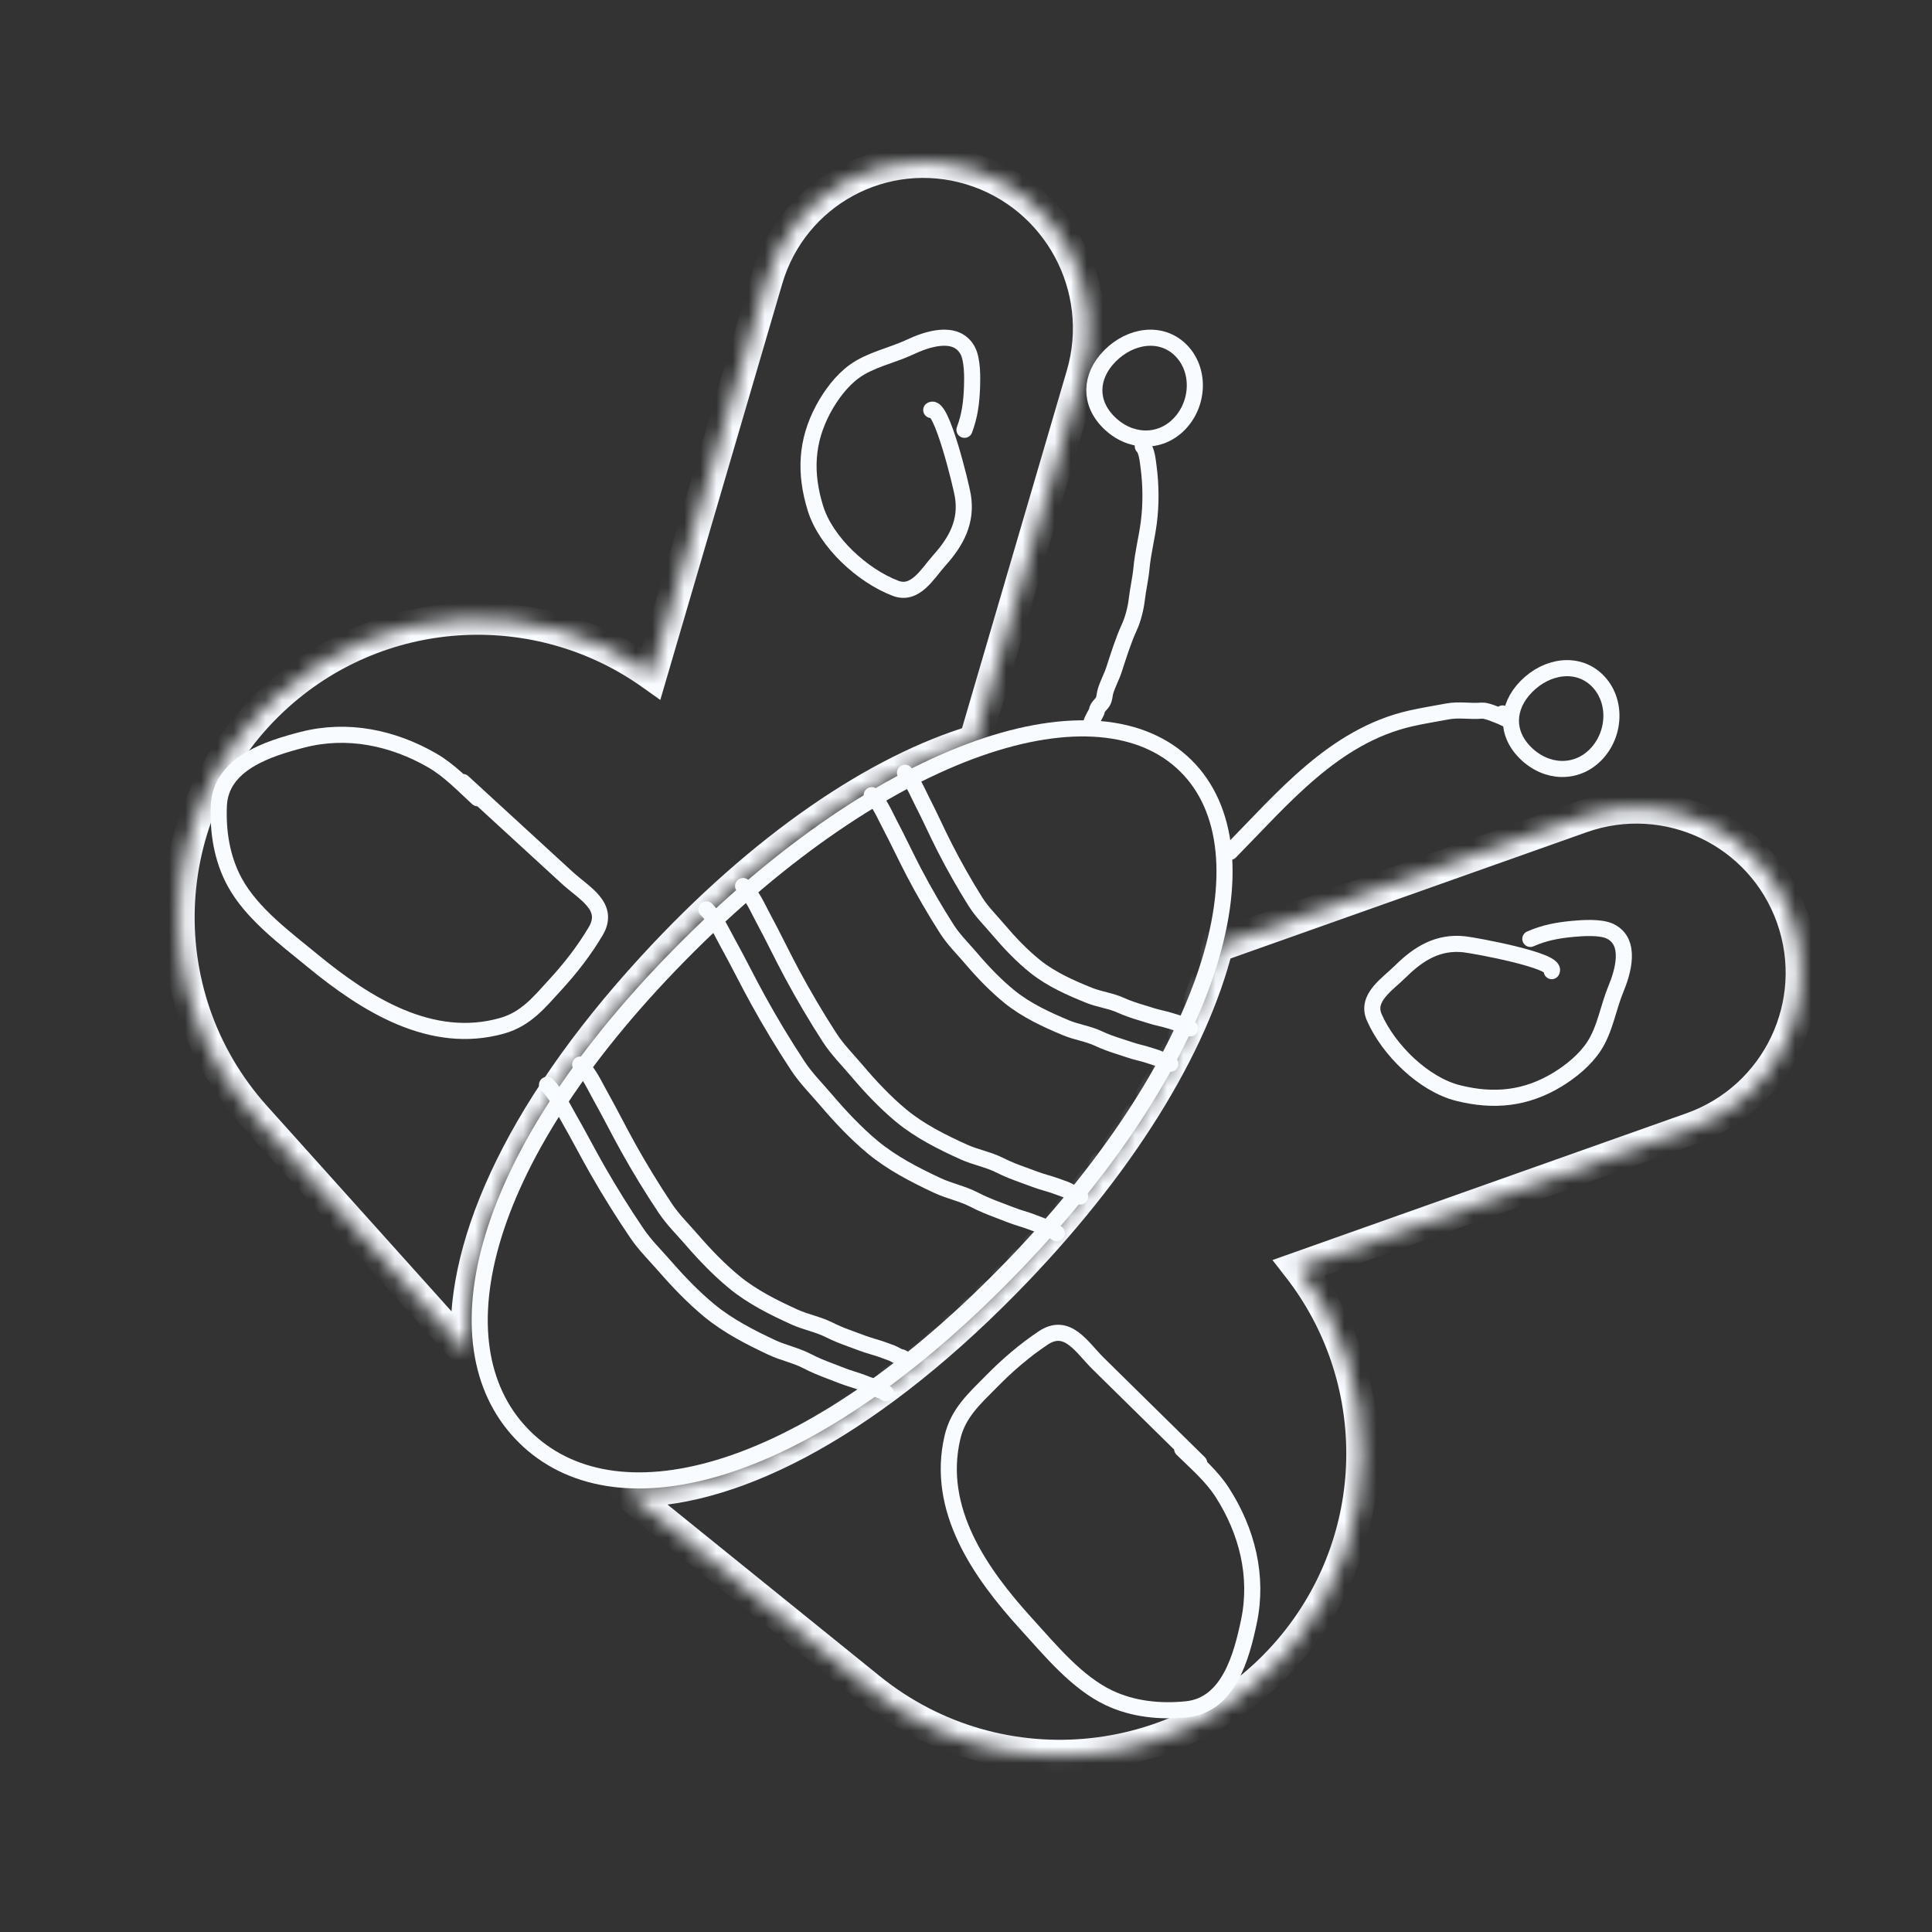 <svg width="120" height="120" viewBox="0 0 120 120" fill="none" xmlns="http://www.w3.org/2000/svg">
<rect x="0" y="0" width="120" height="120" fill="#333333" stroke="none"/>
<path d="M62.399 79.168C55.961 85.711 49.846 89.597 44.666 91.155C39.49 92.713 35.312 91.936 32.598 89.265C29.884 86.595 29.04 82.429 30.513 77.229C31.987 72.025 35.774 65.848 42.212 59.305C48.649 52.763 55.178 48.455 60.781 46.483C66.406 44.502 70.96 44.913 73.642 47.552C76.324 50.191 76.808 54.737 74.919 60.394C73.037 66.028 68.836 72.626 62.399 79.168Z" stroke="#F8FBFF"/>
<path d="M73.229 26.356C72.027 27.578 70.177 27.519 68.885 26.248C68.241 25.614 67.959 24.895 67.971 24.198C67.983 23.497 68.293 22.766 68.926 22.122C70.22 20.807 72.121 20.552 73.325 21.736C74.567 22.958 74.48 25.085 73.229 26.356Z" stroke="#F8FBFF"/>
<path d="M99.104 46.88C97.902 48.102 96.052 48.043 94.76 46.772C94.116 46.138 93.834 45.419 93.846 44.722C93.858 44.02 94.168 43.29 94.801 42.646C96.095 41.331 97.996 41.076 99.2 42.26C100.442 43.482 100.355 45.609 99.104 46.88Z" stroke="#F8FBFF"/>
<path d="M70.981 27.72C71.238 27.974 71.296 28.667 71.342 29.017C71.491 30.135 71.498 31.345 71.354 32.458C71.231 33.41 70.986 34.34 70.899 35.294C70.84 35.934 70.688 36.557 70.612 37.209C70.545 37.778 70.383 38.434 70.148 38.949C69.773 39.769 69.478 40.711 69.196 41.581C69.045 42.046 68.803 42.472 68.66 42.95C68.599 43.154 68.613 43.397 68.493 43.589C68.385 43.763 68.152 43.929 68.13 44.148C68.119 44.256 67.588 45.11 67.882 44.812" stroke="#F8FBFF" stroke-linecap="round"/>
<path d="M76.408 52.91C79.674 49.591 82.855 45.71 87.617 44.624C88.385 44.449 89.102 44.34 89.874 44.193C90.63 44.05 91.285 44.203 92.036 44.139C92.328 44.114 92.926 44.386 93.224 44.497C93.279 44.518 93.715 44.748 93.745 44.718C93.88 44.581 93.47 44.448 93.333 44.312" stroke="#F8FBFF" stroke-linecap="round"/>
<path d="M56.211 47.999C56.713 48.493 56.937 49.111 57.255 49.73C57.749 50.691 58.187 51.679 58.677 52.639C59.266 53.794 59.897 54.908 60.587 56.008C60.985 56.642 61.528 57.171 62.009 57.741C62.708 58.566 63.467 59.364 64.313 60.041C65.295 60.825 66.512 61.367 67.671 61.83C68.288 62.077 69.002 62.159 69.6 62.433C70.025 62.627 70.436 62.761 70.882 62.895C71.269 63.012 71.678 63.154 72.079 63.242C72.434 63.32 72.799 63.436 73.135 63.541C73.297 63.591 73.491 63.736 73.659 63.744C73.707 63.746 73.957 63.905 73.922 63.87" stroke="#F8FBFF" stroke-linecap="round"/>
<path d="M54.147 49.389C54.674 49.908 54.917 50.547 55.258 51.19C55.785 52.188 56.257 53.212 56.78 54.209C57.411 55.408 58.083 56.566 58.815 57.71C59.238 58.37 59.807 58.925 60.314 59.52C61.049 60.384 61.847 61.219 62.731 61.932C63.757 62.759 65.02 63.341 66.221 63.842C66.861 64.108 67.597 64.208 68.217 64.501C68.658 64.709 69.083 64.856 69.544 65.003C69.945 65.131 70.368 65.286 70.783 65.385C71.149 65.472 71.527 65.6 71.874 65.714C72.043 65.769 72.244 65.922 72.418 65.934C72.467 65.937 72.728 66.106 72.69 66.069" stroke="#F8FBFF" stroke-linecap="round"/>
<path d="M36.038 66.122C36.614 66.69 36.899 67.37 37.286 68.059C37.886 69.127 38.428 70.221 39.024 71.288C39.74 72.573 40.499 73.816 41.321 75.048C41.795 75.758 42.417 76.366 42.976 77.013C43.787 77.95 44.663 78.862 45.623 79.65C46.737 80.563 48.087 81.232 49.369 81.812C50.052 82.12 50.828 82.26 51.492 82.596C51.963 82.834 52.415 83.007 52.906 83.184C53.331 83.337 53.782 83.519 54.221 83.641C54.609 83.75 55.011 83.901 55.381 84.037C55.56 84.103 55.778 84.272 55.961 84.292C56.012 84.298 56.293 84.487 56.252 84.447" stroke="#F8FBFF" stroke-linecap="round"/>
<path d="M33.975 67.383C34.577 67.975 34.882 68.676 35.292 69.387C35.929 70.491 36.506 71.62 37.137 72.723C37.898 74.05 38.7 75.336 39.566 76.611C40.065 77.347 40.714 77.98 41.3 78.653C42.149 79.628 43.063 80.578 44.06 81.403C45.218 82.359 46.613 83.071 47.935 83.691C48.639 84.021 49.435 84.18 50.121 84.537C50.608 84.791 51.074 84.978 51.579 85.168C52.017 85.333 52.482 85.529 52.933 85.664C53.332 85.783 53.746 85.945 54.126 86.093C54.31 86.164 54.537 86.342 54.724 86.366C54.777 86.373 55.068 86.572 55.026 86.53" stroke="#F8FBFF" stroke-linecap="round"/>
<path d="M46.154 55.034C46.75 55.631 47.035 56.349 47.428 57.076C48.037 58.202 48.584 59.357 49.188 60.482C49.916 61.837 50.689 63.147 51.528 64.446C52.012 65.195 52.656 65.834 53.232 66.515C54.067 67.502 54.971 68.462 55.967 69.29C57.123 70.251 58.535 70.951 59.876 71.558C60.591 71.881 61.408 72.024 62.102 72.377C62.595 72.627 63.068 72.807 63.583 72.991C64.029 73.151 64.501 73.341 64.963 73.469C65.37 73.582 65.791 73.739 66.179 73.881C66.366 73.95 66.593 74.129 66.786 74.149C66.84 74.154 67.133 74.353 67.09 74.311" stroke="#F8FBFF" stroke-linecap="round"/>
<path d="M43.873 56.483C44.493 57.105 44.799 57.844 45.215 58.593C45.86 59.756 46.442 60.945 47.082 62.106C47.853 63.504 48.668 64.858 49.552 66.2C50.061 66.975 50.731 67.64 51.333 68.347C52.206 69.372 53.148 70.371 54.182 71.236C55.382 72.24 56.837 72.984 58.218 73.631C58.954 73.976 59.791 74.139 60.507 74.513C61.015 74.778 61.502 74.972 62.031 75.171C62.489 75.343 62.975 75.547 63.449 75.687C63.867 75.81 64.3 75.98 64.699 76.133C64.891 76.207 65.126 76.393 65.323 76.418C65.379 76.425 65.682 76.634 65.638 76.59" stroke="#F8FBFF" stroke-linecap="round"/>
<mask id="path-12-inside-1_176_1220" fill="white">
<path fill-rule="evenodd" clip-rule="evenodd" d="M98.217 50.748C103.559 48.854 109.425 51.649 111.318 56.991C113.212 62.333 110.417 68.199 105.075 70.093L80.674 78.743C85.91 85.476 86.036 95.16 80.443 102.081C73.92 110.153 62.088 111.408 54.017 104.885L38.796 92.585C45.035 92.826 53.437 88.764 62.392 79.663C69.607 72.33 74.063 64.896 75.596 58.768L98.217 50.748Z"/>
</mask>
<path d="M98.217 50.748L98.551 51.69L98.551 51.69L98.217 50.748ZM105.075 70.093L105.409 71.035L105.409 71.035L105.075 70.093ZM80.674 78.743L80.34 77.801L79.034 78.264L79.885 79.357L80.674 78.743ZM80.443 102.081L81.221 102.71L80.443 102.081ZM54.017 104.885L54.645 104.108L54.017 104.885ZM38.796 92.585L38.834 91.586L35.825 91.47L38.167 93.363L38.796 92.585ZM75.596 58.768L75.261 57.825L74.756 58.005L74.625 58.525L75.596 58.768ZM112.261 56.657C110.183 50.794 103.745 47.727 97.883 49.805L98.551 51.69C103.373 49.981 108.667 52.504 110.376 57.325L112.261 56.657ZM105.409 71.035C111.272 68.957 114.339 62.519 112.261 56.657L110.376 57.325C112.085 62.147 109.562 67.441 104.741 69.15L105.409 71.035ZM81.008 79.686L105.409 71.035L104.741 69.15L80.34 77.801L81.008 79.686ZM81.221 102.71C87.112 95.42 86.979 85.221 81.463 78.129L79.885 79.357C84.843 85.732 84.96 94.901 79.665 101.452L81.221 102.71ZM53.388 105.663C61.889 112.533 74.351 111.211 81.221 102.71L79.665 101.452C73.489 109.095 62.287 110.284 54.645 104.108L53.388 105.663ZM38.167 93.363L53.388 105.663L54.645 104.108L39.424 91.807L38.167 93.363ZM61.68 78.961C52.795 87.991 44.652 91.81 38.834 91.586L38.757 93.584C45.418 93.841 54.079 89.537 63.105 80.364L61.68 78.961ZM74.625 58.525C73.15 64.424 68.818 71.707 61.68 78.961L63.105 80.364C70.397 72.954 74.975 65.368 76.566 59.01L74.625 58.525ZM97.883 49.805L75.261 57.825L75.93 59.71L98.551 51.69L97.883 49.805Z" fill="#F8FBFF" mask="url(#path-12-inside-1_176_1220)"/>
<path d="M96.381 60.319C96.767 59.664 91.585 58.721 90.942 58.651C89.329 58.478 88.118 59.216 86.997 60.327C86.184 61.133 84.822 61.967 85.358 63.189C86.247 65.218 88.433 67.358 90.569 67.892C92.799 68.45 94.79 68.238 96.737 67.055C97.582 66.542 98.456 65.824 99.006 64.985C99.697 63.929 99.888 62.577 100.367 61.424C100.787 60.413 101.38 58.499 99.998 57.839C99.415 57.561 98.311 57.637 97.712 57.692C96.714 57.784 95.916 57.938 95.052 58.317" stroke="#F8FBFF" stroke-linecap="round"/>
<path d="M74.483 90.865C72.392 88.807 70.301 86.749 68.21 84.692C67.19 83.688 66.303 82.098 64.793 83.105C63.638 83.876 62.573 84.793 61.601 85.781C60.538 86.862 59.517 87.751 59.16 89.272C58.103 93.761 60.879 97.717 63.756 100.875C65.232 102.495 66.867 104.502 68.883 105.457C70.374 106.163 72.07 106.335 73.703 106.167C76.332 105.898 77.123 102.848 77.573 100.715C78.166 97.897 77.454 95.091 75.918 92.701C75.255 91.669 74.295 90.853 73.426 89.998" stroke="#F8FBFF" stroke-linecap="round"/>
<mask id="path-16-inside-2_176_1220" fill="white">
<path fill-rule="evenodd" clip-rule="evenodd" d="M67.224 23.288C68.814 17.862 65.716 12.133 60.304 10.492C54.892 8.852 49.216 11.921 47.626 17.348L40.447 41.848C33.52 36.932 23.869 37.264 17.273 43.161C9.627 49.998 8.984 61.726 15.838 69.357L29.056 84.073C28.465 77.891 32.023 69.369 40.554 60.072C47.429 52.58 54.561 47.824 60.561 46.028L67.224 23.288Z"/>
</mask>
<path d="M60.304 10.492L60.014 11.449L60.014 11.449L60.304 10.492ZM67.224 23.288L68.183 23.57L67.224 23.288ZM47.626 17.348L48.586 17.629L47.626 17.348ZM40.447 41.848L41.407 42.129L41.013 43.475L39.869 42.664L40.447 41.848ZM17.273 43.161L17.94 43.906L17.273 43.161ZM15.838 69.357L16.582 68.689L15.838 69.357ZM29.056 84.073L30.052 83.978L30.341 87L28.313 84.742L29.056 84.073ZM60.561 46.028L61.521 46.309L61.368 46.831L60.848 46.986L60.561 46.028ZM60.594 9.535C66.531 11.335 69.928 17.616 68.183 23.57L66.264 23.007C67.7 18.107 64.901 12.93 60.014 11.449L60.594 9.535ZM46.666 17.067C48.413 11.107 54.65 7.734 60.594 9.535L60.014 11.449C55.134 9.97 50.019 12.736 48.586 17.629L46.666 17.067ZM39.488 41.567L46.666 17.067L48.586 17.629L41.407 42.129L39.488 41.567ZM16.607 42.415C23.558 36.201 33.727 35.853 41.026 41.033L39.869 42.664C33.313 38.012 24.179 38.328 17.94 43.906L16.607 42.415ZM15.095 70.026C7.871 61.983 8.548 49.621 16.607 42.415L17.94 43.906C10.705 50.374 10.098 61.47 16.582 68.689L15.095 70.026ZM28.313 84.742L15.095 70.026L16.582 68.689L29.8 83.405L28.313 84.742ZM41.291 60.748C32.83 69.969 29.501 78.218 30.052 83.978L28.061 84.168C27.429 77.564 31.216 68.769 39.818 59.396L41.291 60.748ZM60.848 46.986C55.077 48.713 48.091 53.338 41.291 60.748L39.818 59.396C46.767 51.822 54.046 46.934 60.274 45.07L60.848 46.986ZM68.183 23.57L61.521 46.309L59.601 45.747L66.264 23.007L68.183 23.57Z" fill="#F8FBFF" mask="url(#path-16-inside-2_176_1220)"/>
<path d="M57.842 25.467C58.47 25.055 59.7 30.156 59.805 30.791C60.069 32.384 59.405 33.62 58.365 34.782C57.61 35.626 56.859 37.015 55.615 36.538C53.55 35.746 51.301 33.672 50.65 31.576C49.97 29.387 50.068 27.401 51.133 25.415C51.595 24.554 52.258 23.654 53.06 23.071C54.069 22.337 55.401 22.086 56.519 21.559C57.499 21.097 59.367 20.423 60.1 21.765C60.409 22.331 60.396 23.431 60.375 24.028C60.34 25.023 60.232 25.822 59.905 26.696" stroke="#F8FBFF" stroke-linecap="round"/>
<path d="M28.746 48.571C30.908 50.554 33.069 52.538 35.231 54.521C36.285 55.488 37.914 56.297 36.999 57.841C36.3 59.022 35.449 60.12 34.523 61.13C33.51 62.234 32.684 63.286 31.194 63.71C26.796 64.96 22.711 62.382 19.412 59.668C17.72 58.275 15.634 56.742 14.572 54.783C13.786 53.335 13.52 51.659 13.594 50.032C13.713 47.409 16.697 46.487 18.79 45.946C21.555 45.23 24.381 45.812 26.842 47.229C27.904 47.841 28.769 48.757 29.667 49.581" stroke="#F8FBFF" stroke-linecap="round"/>
</svg>
